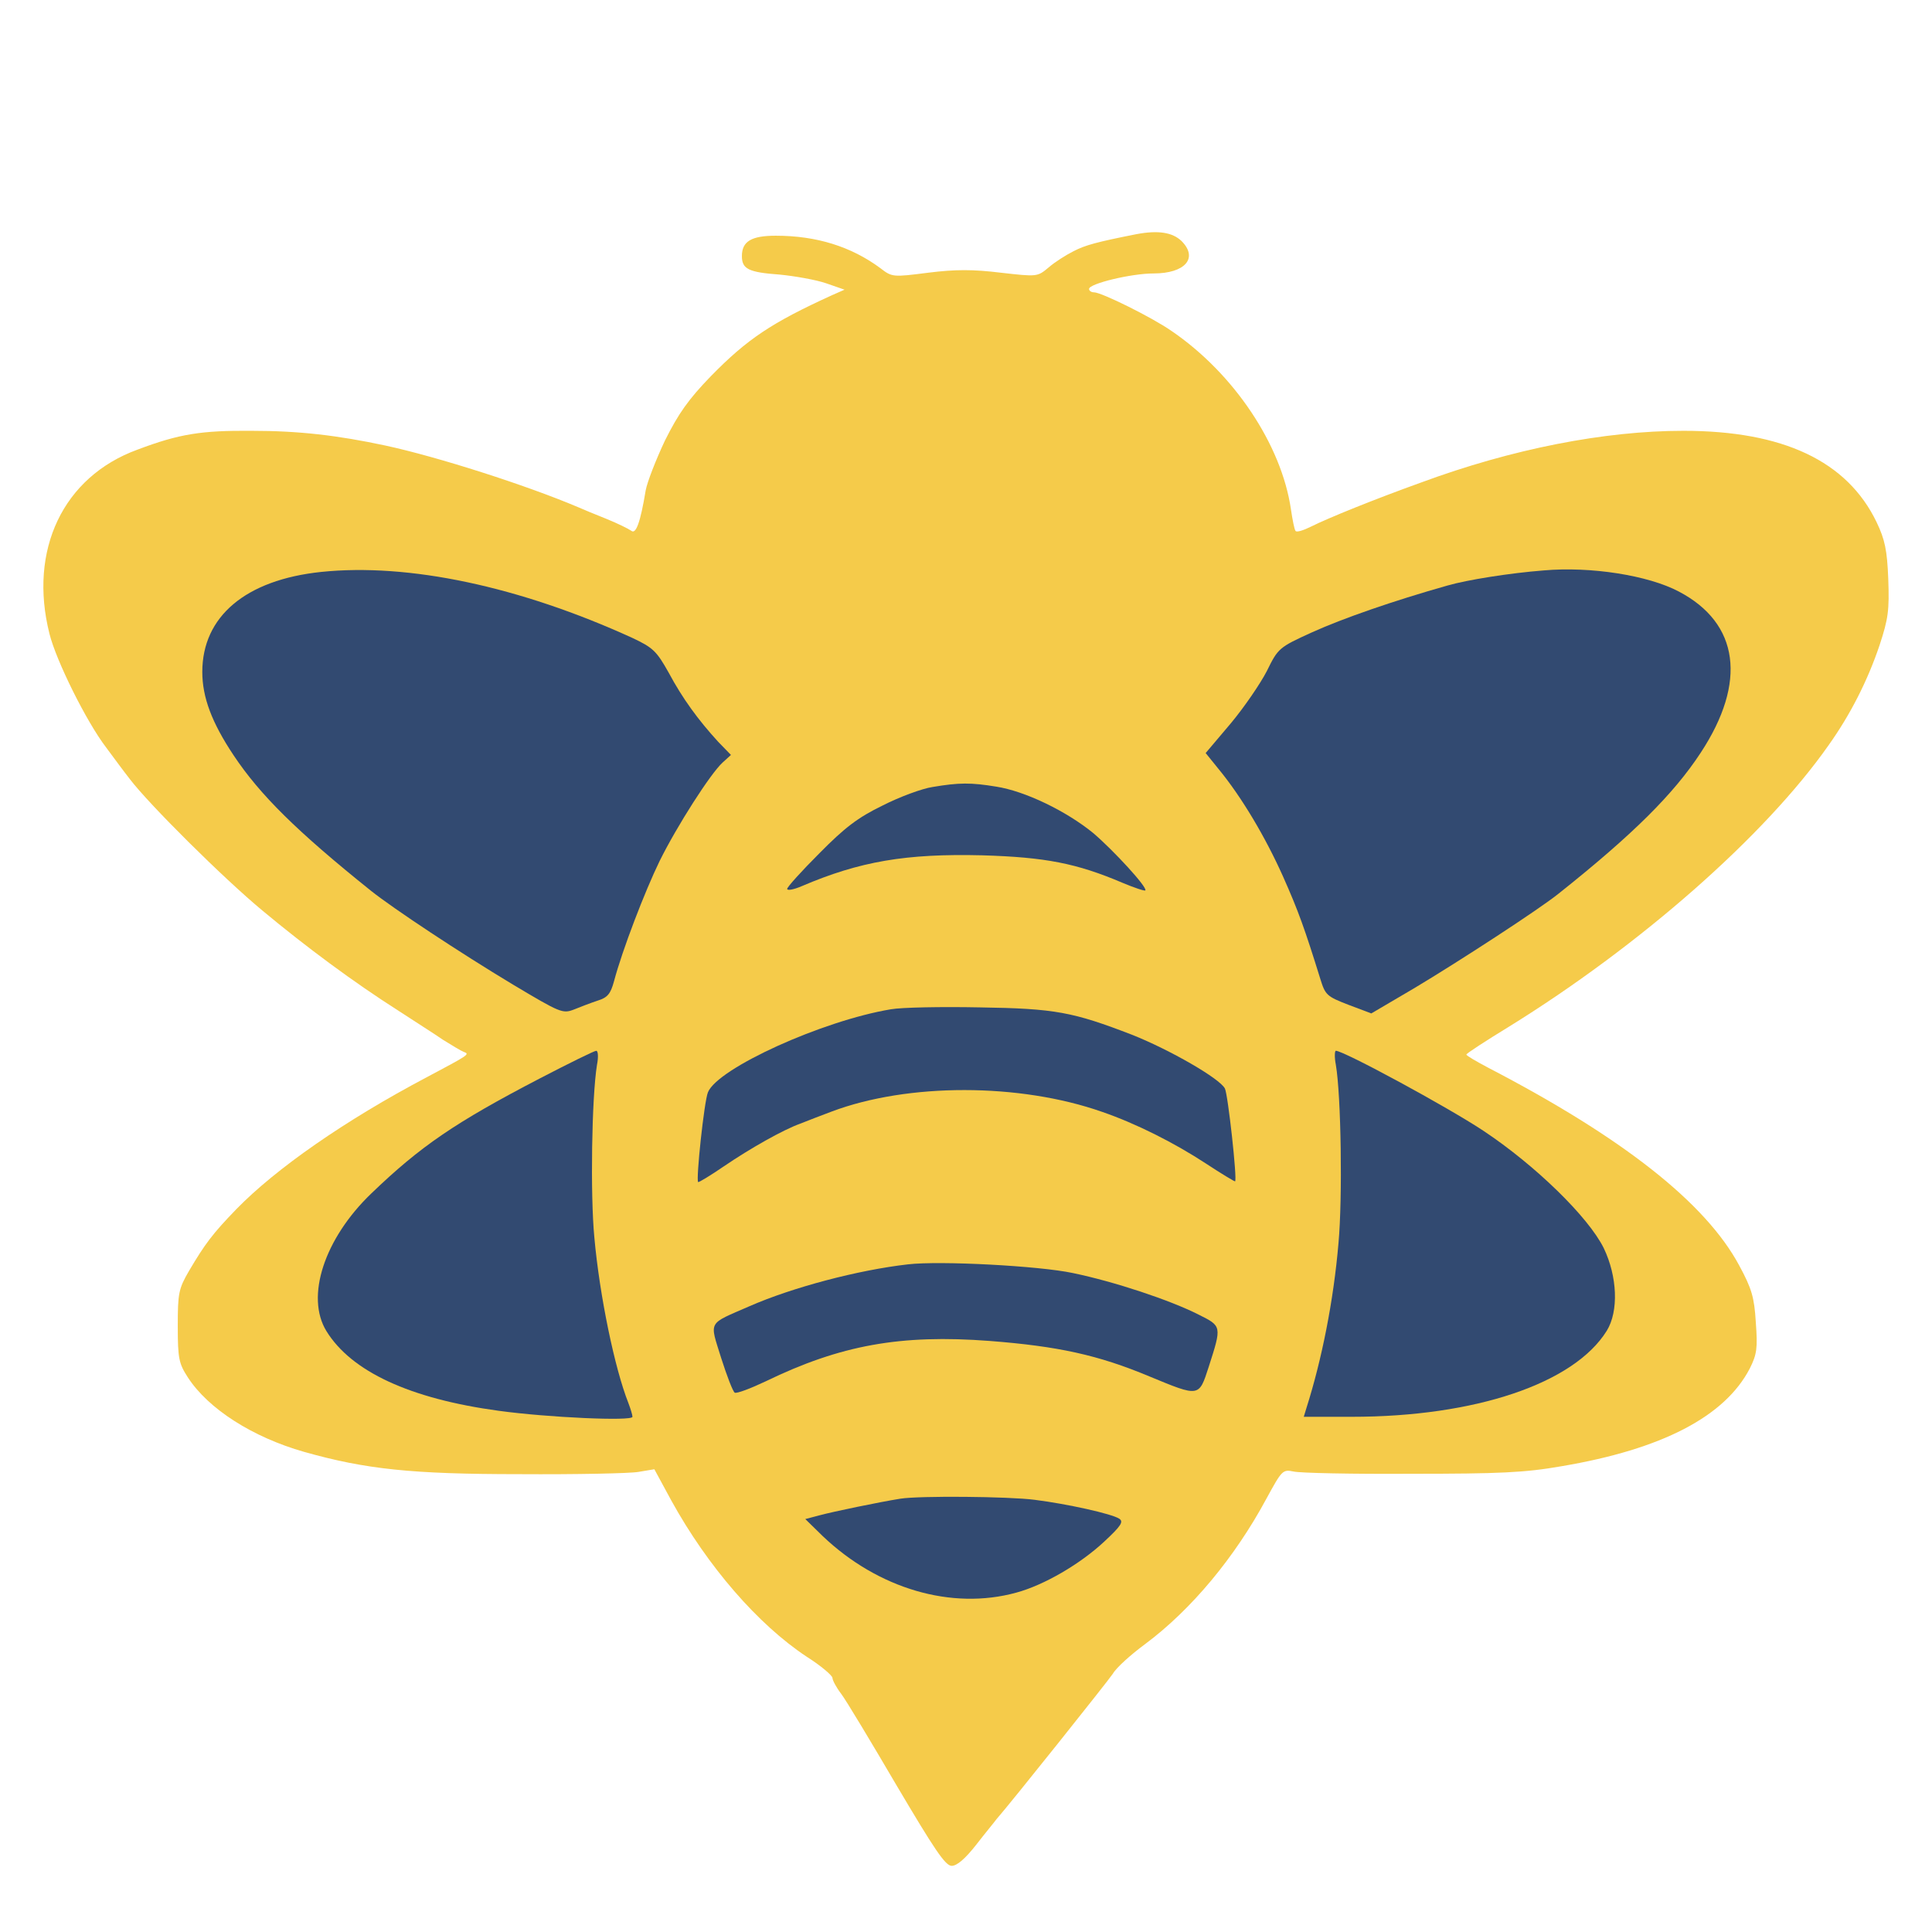 <svg version="1.0"
    xmlns="http://www.w3.org/2000/svg" width="512" height="512" viewBox="0 0 512 512">
    <g transform="matrix(0.1,0,0,-0.1,-55.389,529.467)" fill="#f5cb4a" stroke="none">
        <path d="m 3565,4674 c -106,-21 -135,-29 -166,-45 -20,-10 -50,-29 -66,-43 -30,-25 -30,-25 -127,-14 -74,9 -120,9 -192,0 -94,-12 -96,-12 -127,12 -77,57 -169,86 -277,86 -65,0 -90,-15 -90,-54 0,-34 17,-43 100,-49 41,-4 97,-14 123,-23 l 49,-17 -34,-15 c -160,-73 -224,-116 -320,-214 -60,-62 -86,-99 -122,-171 -24,-51 -47,-110 -51,-132 -14,-85 -26,-117 -38,-107 -7,5 -37,20 -67,32 -30,12 -64,26 -75,31 -137,58 -371,133 -510,163 -127,27 -228,39 -355,39 -132,1 -191,-8 -302,-50 -197,-72 -289,-266 -233,-488 18,-72 98,-233 150,-301 20,-27 48,-65 63,-84 50,-66 247,-262 352,-349 114,-95 242,-190 360,-265 41,-27 95,-61 118,-77 24,-15 49,-30 55,-32 17,-6 13,-8 -98,-67 -216,-114 -400,-242 -505,-350 -63,-65 -83,-92 -125,-163 -28,-48 -30,-60 -30,-147 0,-86 3,-99 27,-136 54,-83 171,-158 308,-197 163,-46 285,-59 570,-59 151,-1 294,2 316,6 l 42,7 45,-83 c 96,-174 229,-328 359,-414 38,-24 68,-50 68,-56 0,-6 10,-25 23,-42 13,-17 79,-127 147,-243 100,-169 129,-213 146,-213 14,0 36,19 65,56 24,31 49,61 54,68 37,42 293,363 308,385 9,16 48,51 86,79 122,91 237,229 321,385 41,75 43,78 72,72 16,-4 156,-7 311,-6 235,0 302,3 399,20 267,45 433,132 499,259 19,38 21,54 16,122 -4,67 -11,90 -44,151 -89,166 -309,339 -665,524 -32,17 -58,32 -58,35 0,3 51,36 113,74 346,214 678,505 847,746 57,80 103,170 135,265 23,70 26,92 23,175 -3,77 -9,105 -31,151 -78,162 -248,242 -512,242 -209,0 -454,-48 -695,-137 -125,-45 -246,-94 -292,-117 -20,-10 -39,-16 -41,-11 -3,4 -8,30 -12,57 -25,171 -151,360 -317,473 -52,36 -185,102 -205,102 -7,0 -13,4 -13,9 0,14 112,41 171,41 84,0 119,41 74,86 -24,23 -62,29 -120,18 z" />
    </g>
    <g transform="matrix(0.1,0,0,-0.1,-55.389,529.467)" fill="#324a71" stroke="none">
        <path d="m 1405,3779 c -200,-21 -315,-118 -315,-265 0,-67 25,-134 83,-221 70,-105 167,-201 364,-359 59,-47 234,-163 377,-249 124,-74 131,-77 160,-66 17,7 46,18 64,24 26,8 34,18 43,51 22,83 82,239 121,319 46,93 135,232 167,261 l 22,20 -34,35 c -53,58 -94,114 -131,183 -32,57 -41,66 -96,92 -300,137 -594,199 -825,175 z" />
        <path d="m 4645,3783 c -90,-7 -203,-25 -255,-40 -145,-41 -277,-87 -359,-124 -88,-40 -90,-42 -120,-103 -17,-33 -60,-96 -96,-139 l -66,-78 34,-42 c 61,-74 124,-180 171,-285 41,-92 58,-140 99,-272 13,-42 17,-46 74,-68 l 61,-23 114,67 c 117,70 331,209 383,251 196,156 304,263 376,373 123,187 102,343 -58,427 -81,43 -234,67 -358,56 z" />
        <path d="m 3025,3209 c -27,-4 -87,-26 -132,-49 -66,-32 -101,-59 -168,-127 -47,-47 -85,-89 -85,-94 0,-5 17,-2 38,7 154,66 277,87 479,82 167,-5 250,-21 372,-73 31,-13 58,-22 60,-20 7,7 -84,106 -138,152 -71,58 -180,111 -257,123 -67,11 -98,11 -169,-1 z" />
        <path d="m 2915,2620 c -181,-30 -459,-156 -485,-220 -10,-24 -32,-231 -26,-238 2,-1 32,17 67,41 72,49 159,98 204,114 17,7 54,21 83,32 202,76 498,76 717,-1 90,-31 191,-82 275,-137 41,-27 76,-48 77,-47 6,5 -19,231 -27,246 -14,27 -147,103 -245,142 -158,61 -205,70 -405,73 -102,2 -207,0 -235,-5 z" />
        <path d="m 1985,2437 c -225,-117 -317,-180 -447,-305 -125,-120 -175,-274 -119,-365 66,-107 221,-179 456,-211 131,-18 355,-28 355,-16 0,5 -5,21 -11,37 -36,91 -76,283 -90,438 -11,114 -7,372 7,458 4,20 3,37 -2,37 -5,0 -72,-33 -149,-73 z" />
        <path d="m 4094,2473 c 14,-82 18,-353 7,-473 -13,-152 -44,-308 -85,-437 l -7,-23 h 127 c 327,0 589,88 676,228 32,52 28,144 -8,219 -41,83 -182,220 -319,311 -95,63 -370,212 -391,212 -3,0 -4,-17 0,-37 z" />
        <path d="m 2960,1944 c -132,-15 -306,-61 -420,-111 -112,-49 -106,-37 -75,-137 15,-47 31,-89 36,-92 5,-3 42,11 82,30 198,96 357,125 594,107 180,-14 287,-37 423,-94 133,-55 131,-55 157,25 35,109 35,108 -27,139 -75,38 -222,87 -333,110 -89,19 -352,33 -437,23 z" />
        <path d="m 2940,1323 c -56,-9 -177,-34 -214,-44 l -38,-10 46,-45 c 147,-140 342,-197 513,-150 74,20 170,76 234,136 44,41 51,52 39,60 -20,13 -137,39 -224,50 -69,9 -306,11 -356,3 z" />
    </g>
</svg>
